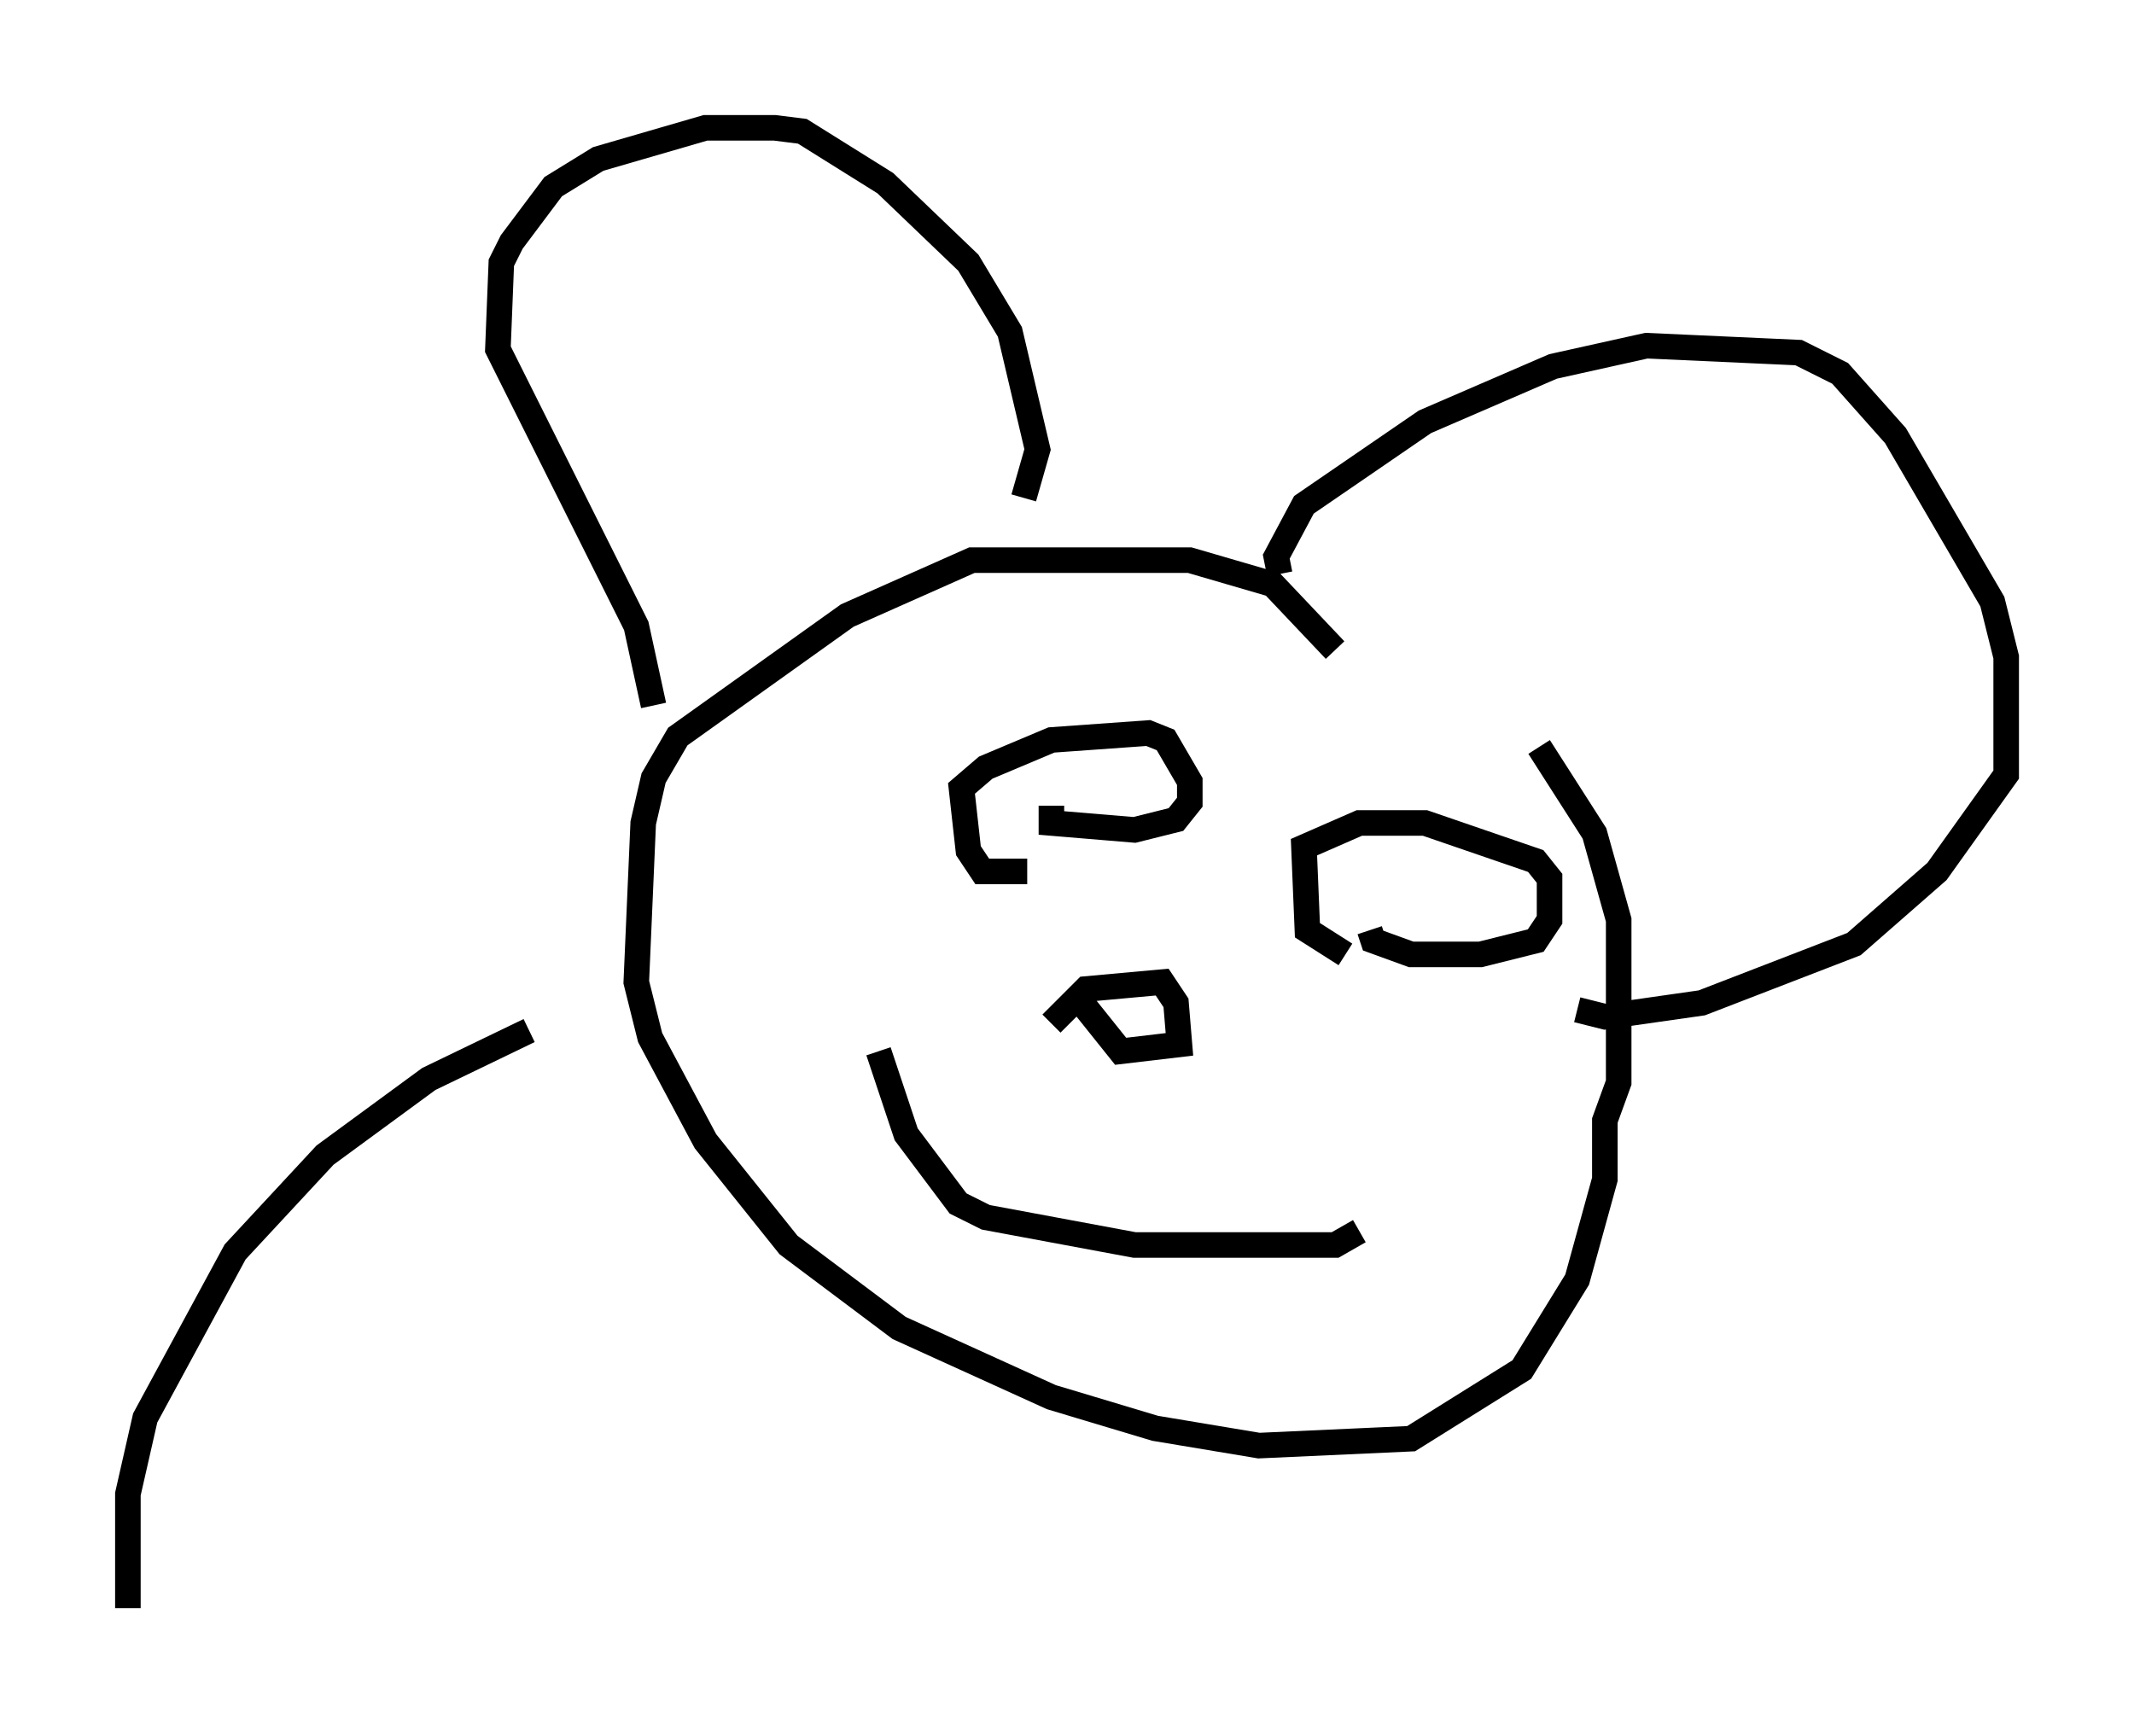 <?xml version="1.0" encoding="utf-8" ?>
<svg baseProfile="full" height="67.915" version="1.1" width="83.477" xmlns="http://www.w3.org/2000/svg" xmlns:ev="http://www.w3.org/2001/xml-events" xmlns:xlink="http://www.w3.org/1999/xlink"><defs /><rect fill="white" height="67.915" width="83.477" x="0" y="0" /><path d="M52.496, 30.575 m-0.271, -5.142 l-2.436, -2.571 -3.248, -0.947 l-8.525, 0.0 -4.871, 2.165 l-6.631, 4.736 -0.947, 1.624 l-0.406, 1.759 -0.271, 6.225 l0.541, 2.165 2.165, 4.059 l3.248, 4.059 4.33, 3.248 l5.954, 2.706 4.059, 1.218 l4.059, 0.677 5.954, -0.271 l4.33, -2.706 2.165, -3.518 l1.083, -3.924 0.0, -2.3 l0.541, -1.488 0.0, -6.36 l-0.947, -3.383 -2.165, -3.383 m-34.641, -1.624 l-0.677, -3.112 -5.413, -10.825 l0.135, -3.383 0.406, -0.812 l1.624, -2.165 1.759, -1.083 l4.195, -1.218 2.706, 0.0 l1.083, 0.135 3.248, 2.03 l3.248, 3.112 1.624, 2.706 l1.083, 4.601 -0.541, 1.894 m10.013, 2.977 l-0.135, -0.677 1.083, -2.03 l4.736, -3.248 5.007, -2.165 l3.654, -0.812 5.954, 0.271 l1.624, 0.812 2.165, 2.436 l3.789, 6.495 0.541, 2.165 l0.0, 4.601 -2.706, 3.789 l-3.248, 2.842 -5.954, 2.3 l-3.789, 0.541 -1.083, -0.271 m-21.515, -5.413 l-1.759, 0.0 -0.541, -0.812 l-0.271, -2.436 0.947, -0.812 l2.571, -1.083 3.789, -0.271 l0.677, 0.271 0.947, 1.624 l0.0, 0.812 -0.541, 0.677 l-1.624, 0.406 -3.248, -0.271 l0.0, -0.677 m11.502, 5.819 l-1.488, -0.947 -0.135, -3.248 l2.165, -0.947 2.571, 0.0 l4.33, 1.488 0.541, 0.677 l0.0, 1.624 -0.541, 0.812 l-2.165, 0.541 -2.706, 0.0 l-1.488, -0.541 -0.135, -0.406 m-12.449, 3.654 l1.353, -1.353 2.977, -0.271 l0.541, 0.812 0.135, 1.624 l-2.3, 0.271 -1.624, -2.03 m-7.848, 2.03 l1.083, 3.248 2.03, 2.706 l1.083, 0.541 5.819, 1.083 l7.848, 0.0 0.947, -0.541 m-32.476, -7.848 l-3.924, 1.894 -4.059, 2.977 l-3.518, 3.789 -3.518, 6.495 l-0.677, 2.977 0.0, 4.465 " fill="none" stroke="black" stroke-width="1" /></svg>
